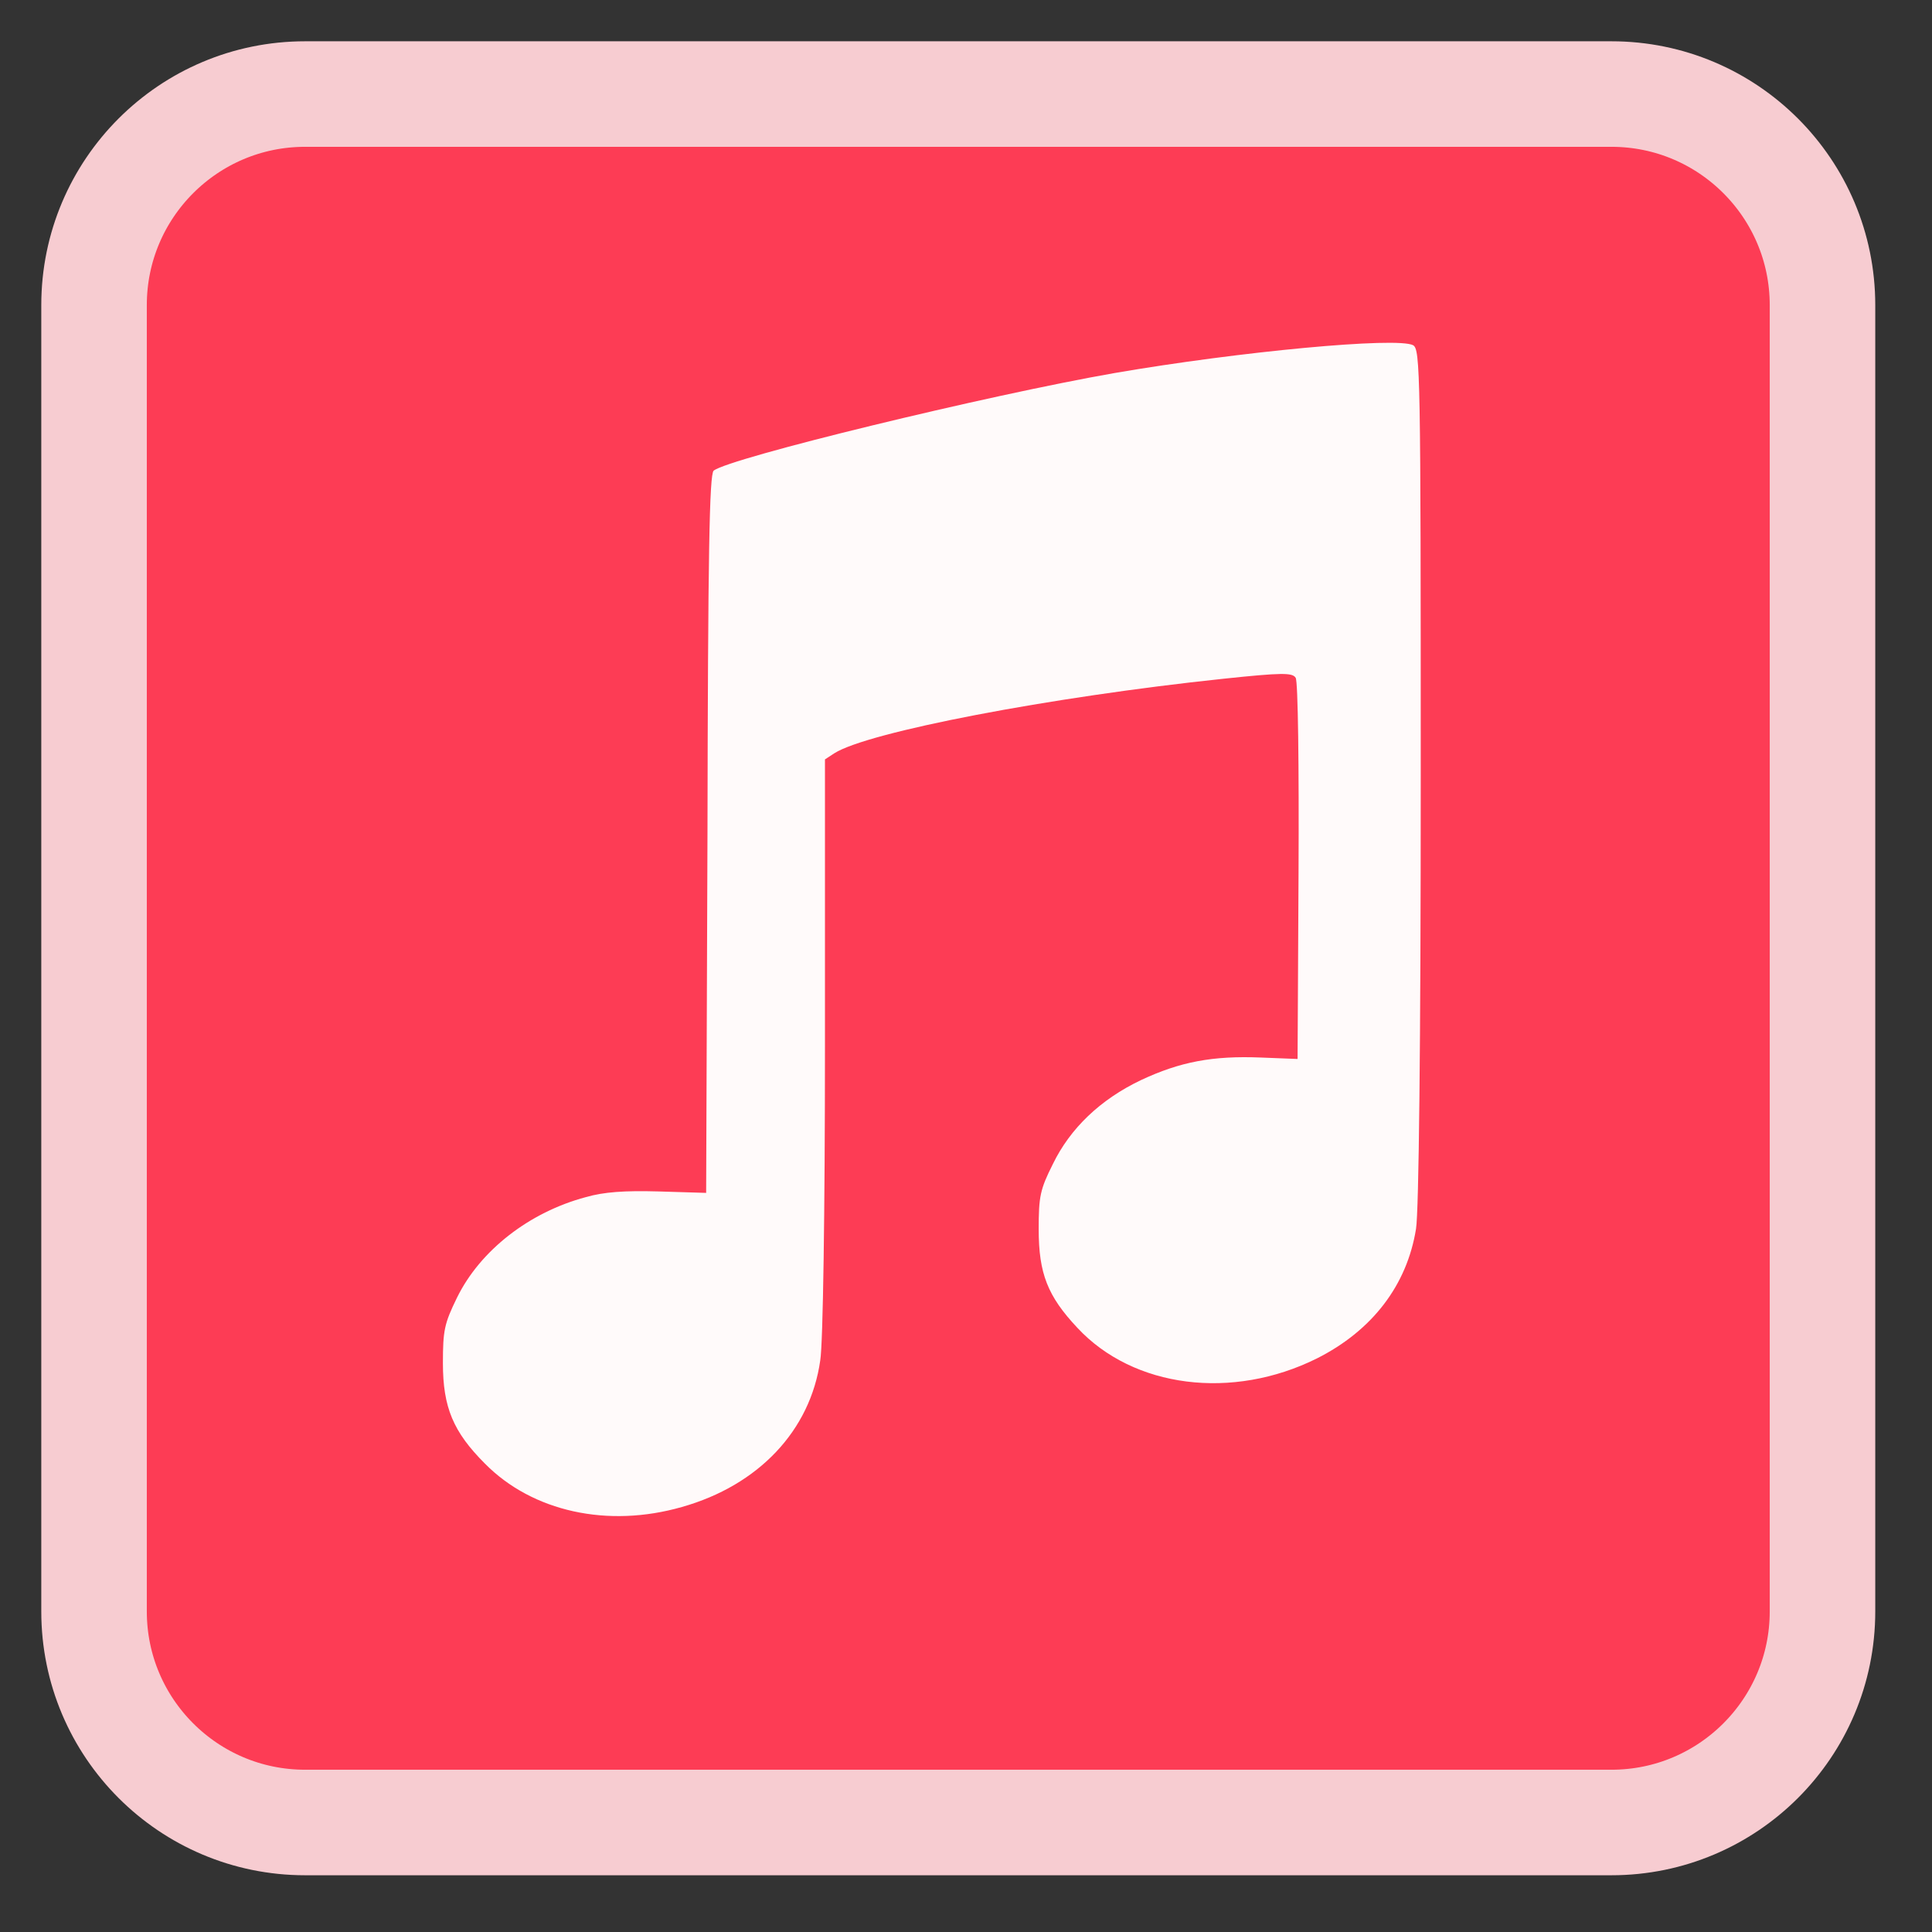 
<svg xmlns="http://www.w3.org/2000/svg" xmlns:xlink="http://www.w3.org/1999/xlink" width="16px" height="16px" viewBox="0 0 16 16" version="1.1">
<rect x="0" y="0" width="16" height="16" fill="#333333" stroke="none"/>
<g id="surface1">
<path style="fill-rule:nonzero;fill:rgb(99.216%,23.529%,33.333%);fill-opacity:1;stroke-width:28.192;stroke-linecap:butt;stroke-linejoin:miter;stroke:rgb(96.863%,80%,81.961%);stroke-opacity:1;stroke-miterlimit:4;" d="M 81.5 25.125 L 430.5 25.125 C 461.625 25.125 486.875 50.375 486.875 81.5 L 486.875 430.5 C 486.875 461.625 461.625 486.875 430.5 486.875 L 81.5 486.875 C 50.375 486.875 25.125 461.625 25.125 430.5 L 25.125 81.5 C 25.125 50.375 50.375 25.125 81.5 25.125 Z M 81.5 25.125 " transform="matrix(0.031,0,0,0.031,0,0)"/>
<path style=" stroke:none;fill-rule:nonzero;fill:rgb(100%,98.039%,98.039%);fill-opacity:1;" d="M 5.648 12.48 C 6.281 12.301 6.711 11.848 6.793 11.266 C 6.816 11.125 6.832 10.031 6.832 8.656 L 6.832 6.289 L 6.91 6.238 C 7.188 6.062 8.691 5.773 10.133 5.621 C 10.617 5.57 10.703 5.57 10.73 5.613 C 10.75 5.641 10.758 6.355 10.754 7.215 L 10.746 8.77 L 10.441 8.758 C 10.043 8.742 9.773 8.793 9.449 8.945 C 9.113 9.105 8.863 9.344 8.719 9.641 C 8.613 9.852 8.602 9.91 8.602 10.18 C 8.602 10.547 8.676 10.734 8.922 10.996 C 9.387 11.496 10.207 11.598 10.906 11.25 C 11.363 11.02 11.652 10.645 11.727 10.176 C 11.75 10.031 11.766 8.676 11.766 6.422 C 11.766 3.078 11.762 2.895 11.703 2.859 C 11.57 2.789 10.27 2.91 9.227 3.09 C 8.18 3.273 6.039 3.793 5.91 3.898 C 5.875 3.93 5.863 4.582 5.859 6.906 L 5.848 9.879 L 5.453 9.867 C 5.176 9.859 5 9.871 4.852 9.914 C 4.383 10.039 3.977 10.355 3.785 10.746 C 3.68 10.961 3.668 11.016 3.668 11.289 C 3.668 11.656 3.754 11.859 4.016 12.121 C 4.41 12.52 5.035 12.656 5.648 12.48 Z M 5.648 12.48 "/>
</g>
</svg>
